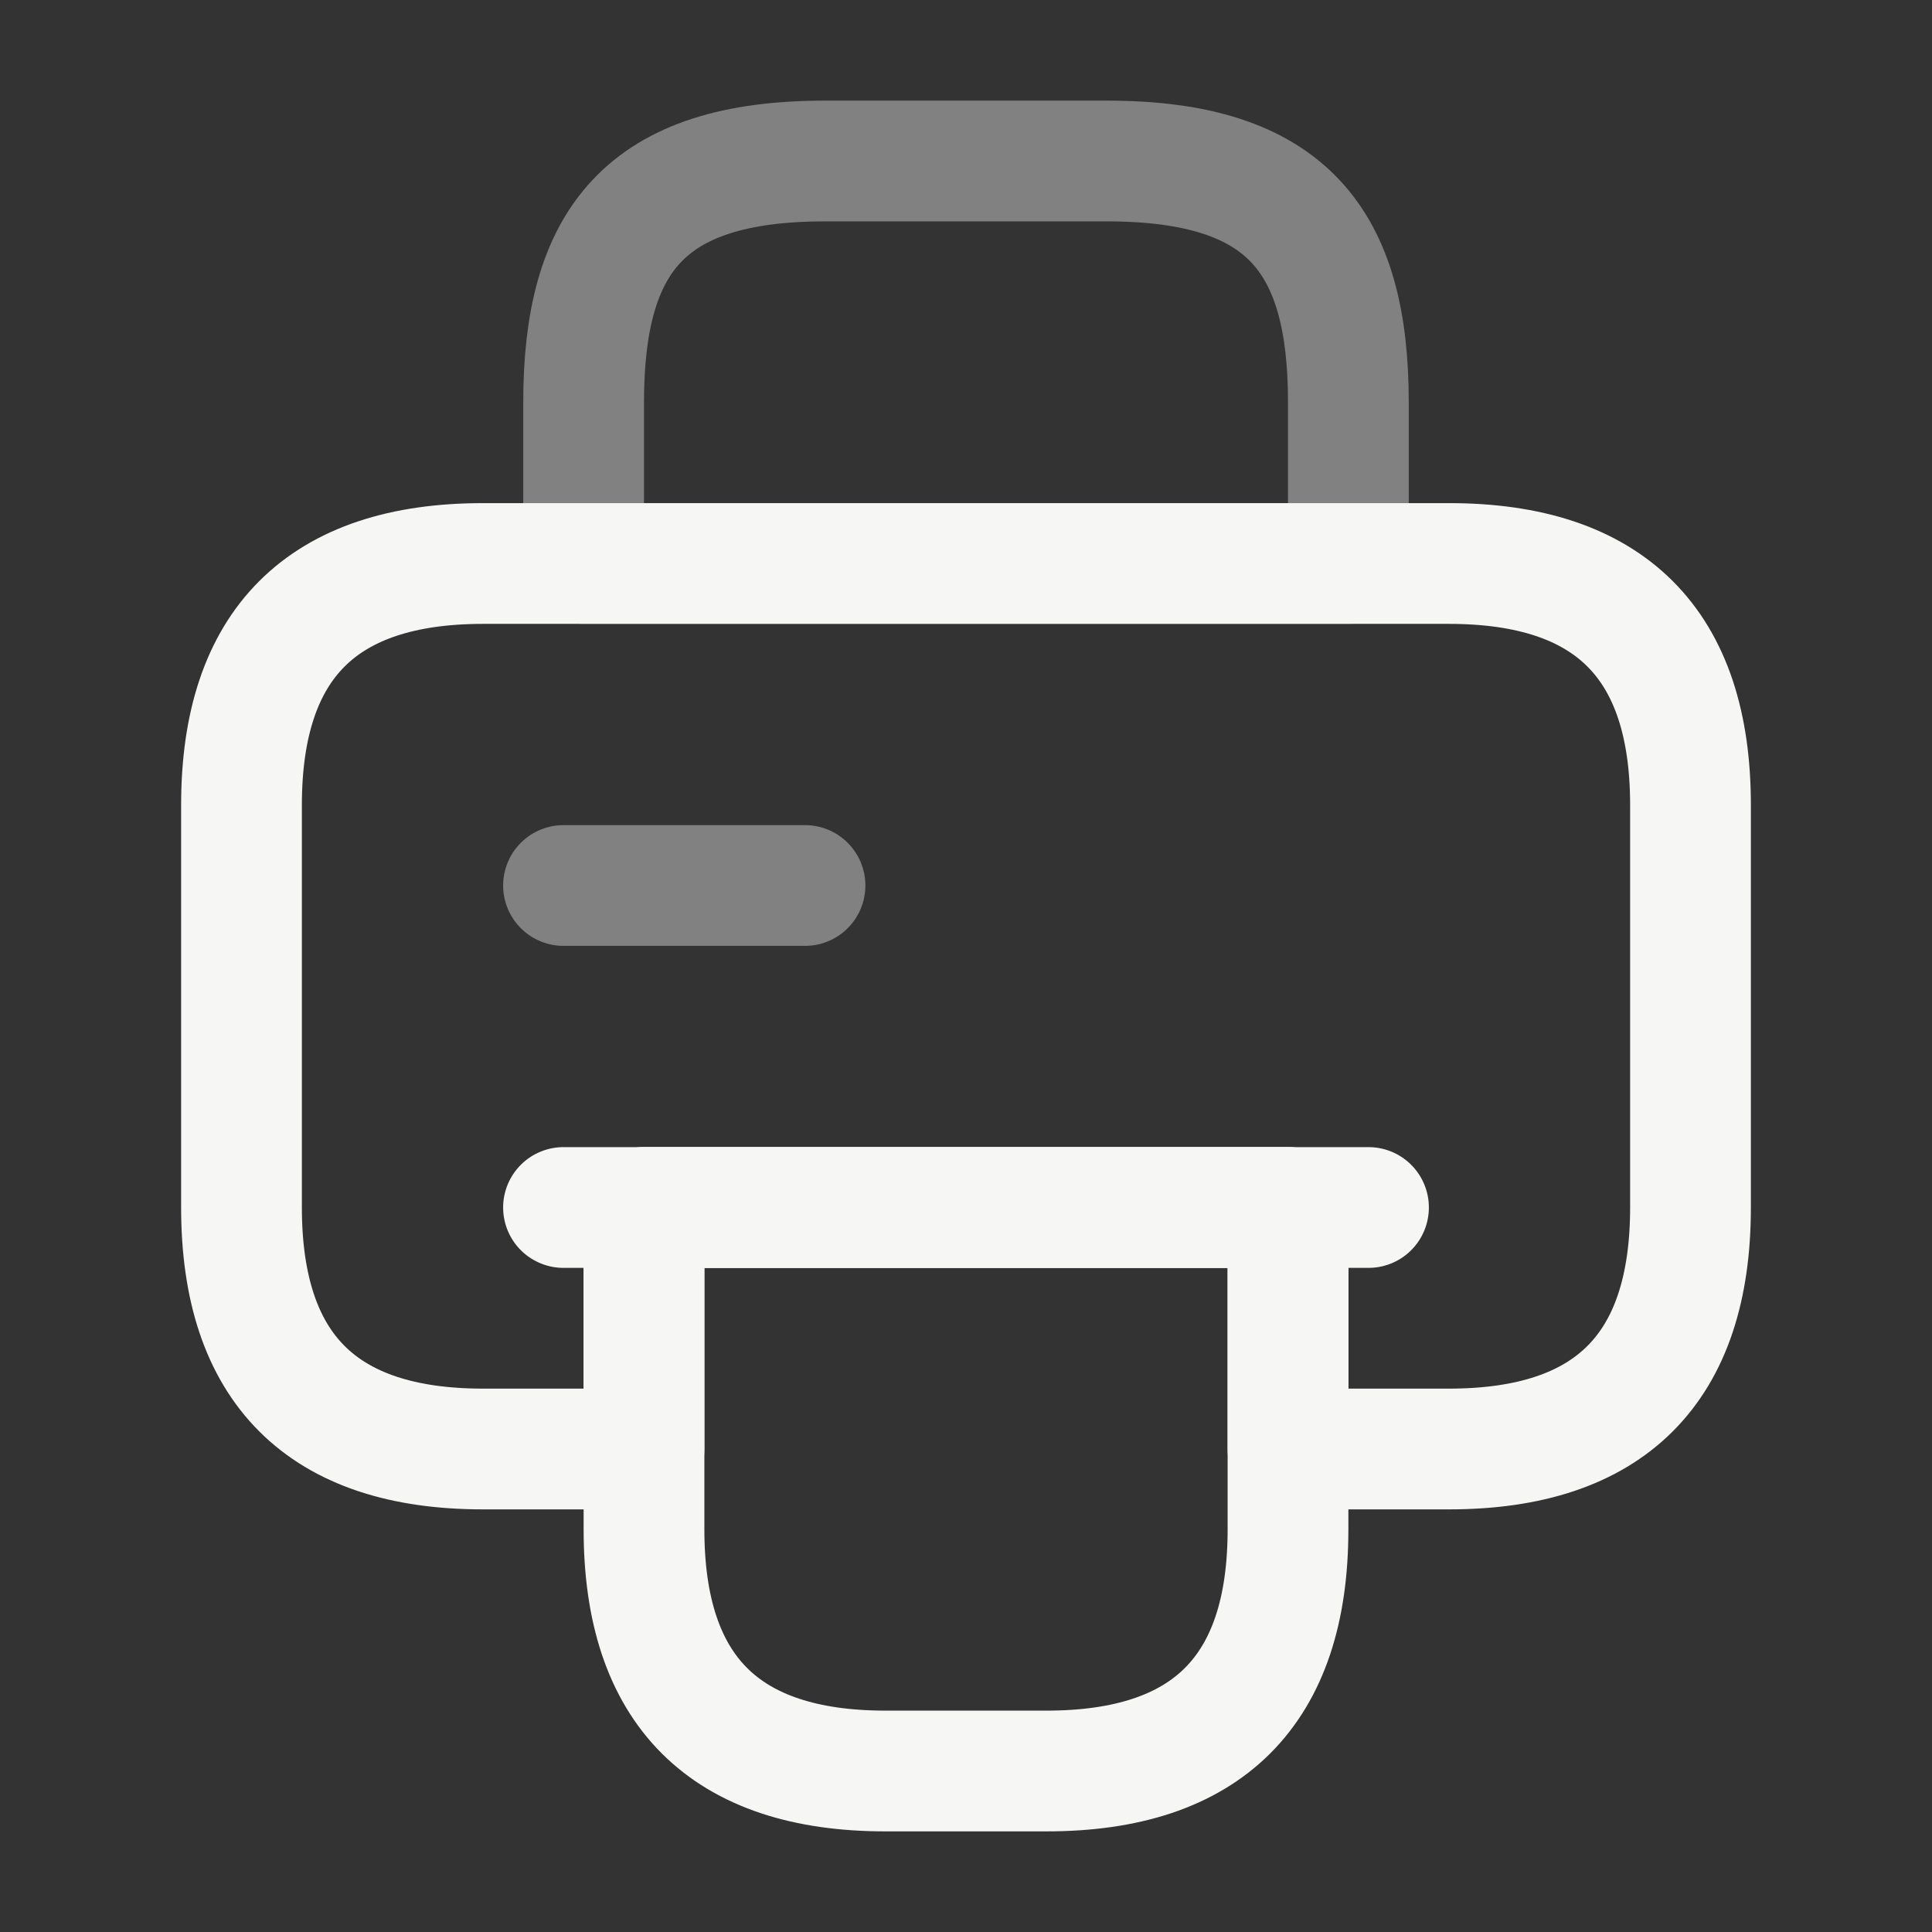 <svg width="24" height="24" viewBox="0 0 24 24" fill="none" xmlns="http://www.w3.org/2000/svg">
<rect x="0" y="0" width="24" height="24" fill="#333333" stroke="none"/>
<path opacity="0.4" d="M7.25 7H16.75V5C16.75 3 16 2 13.75 2H10.25C8 2 7.25 3 7.25 5V7Z" stroke="#F6F6F5" stroke-width="1.5" stroke-miterlimit="10" stroke-linecap="round" stroke-linejoin="round"/>
<path d="M16 15V19C16 21 15 22 13 22H11C9 22 8 21 8 19V15H16Z" stroke="#F6F6F5" stroke-width="1.5" stroke-miterlimit="10" stroke-linecap="round" stroke-linejoin="round"/>
<path d="M21 10V15C21 17 20 18 18 18H16V15H8V18H6C4 18 3 17 3 15V10C3 8 4 7 6 7H18C20 7 21 8 21 10Z" stroke="#F6F6F5" stroke-width="1.5" stroke-miterlimit="10" stroke-linecap="round" stroke-linejoin="round"/>
<path d="M17 15H15.79H7" stroke="#F6F6F5" stroke-width="1.5" stroke-miterlimit="10" stroke-linecap="round" stroke-linejoin="round"/>
<path opacity="0.4" d="M7 11H10" stroke="#F6F6F5" stroke-width="1.5" stroke-miterlimit="10" stroke-linecap="round" stroke-linejoin="round"/>
</svg>
